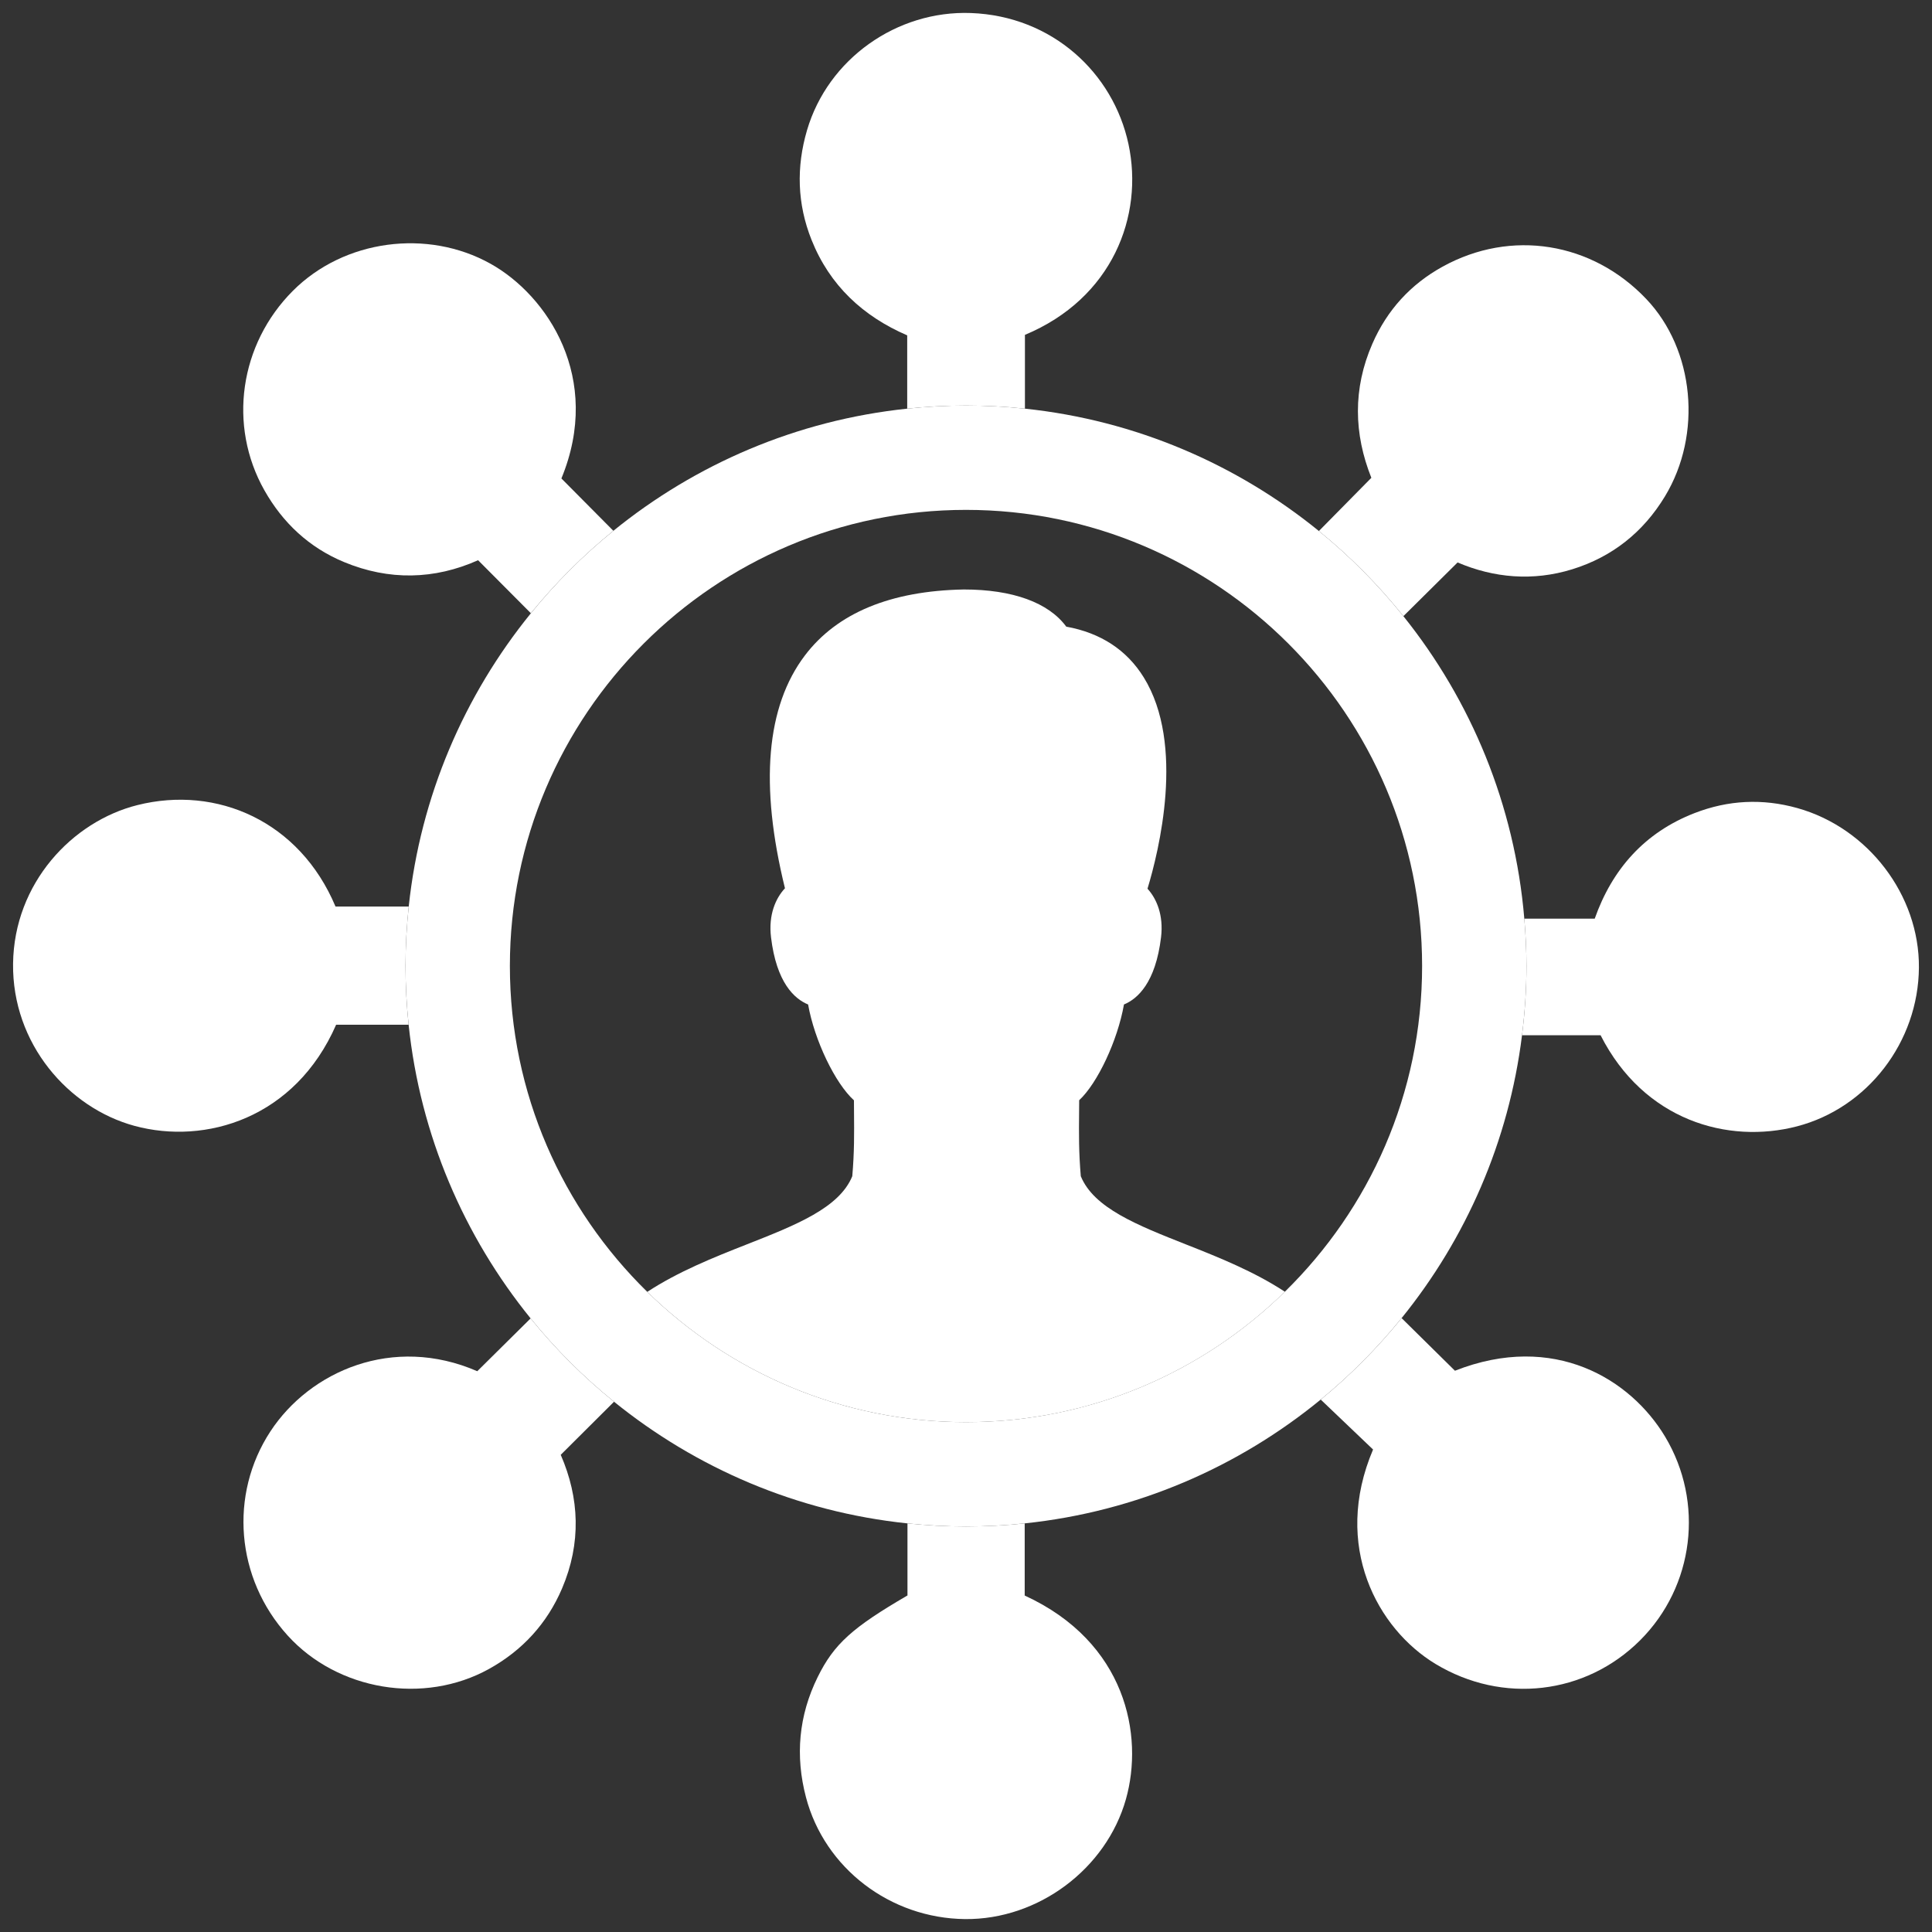 <?xml version="1.0" encoding="utf-8"?>
<!-- Generator: Adobe Illustrator 17.0.0, SVG Export Plug-In . SVG Version: 6.00 Build 0)  -->
<!DOCTYPE svg PUBLIC "-//W3C//DTD SVG 1.1//EN" "http://www.w3.org/Graphics/SVG/1.1/DTD/svg11.dtd">
<svg version="1.1" id="Layer_1" xmlns="http://www.w3.org/2000/svg" xmlns:xlink="http://www.w3.org/1999/xlink" x="0px" y="0px"
	 width="125.5px" height="125.5px" viewBox="0 0 125.5 125.5" enable-background="new 0 0 125.5 125.5" xml:space="preserve">
<rect x="0" y="0" width="125.5" height="125.5" fill="#333333" stroke="none"/>
<g>
	<path fill="none" d="M62.75,33.121c-16.337,0-29.629,13.291-29.629,29.628c0,8.286,3.423,15.784,8.924,21.167
		c2.011-1.319,4.318-2.24,6.415-3.065c3.243-1.276,6.052-2.381,6.902-4.448c0.135-1.567,0.125-2.766,0.113-4.15
		c-0.002-0.255-0.004-0.514-0.005-0.78c-1.221-1.106-2.561-3.884-2.978-6.225c-0.89-0.365-2.055-1.415-2.409-4.368
		c-0.176-1.457,0.303-2.536,0.906-3.181c-1.655-6.724-1.218-11.811,1.3-15.13c2.088-2.752,5.561-4.191,10.32-4.279
		c3.175,0,5.507,0.853,6.652,2.414c2.235,0.406,3.926,1.511,5.03,3.289c2.714,4.371,0.977,11.328,0.248,13.734
		c0.59,0.646,1.052,1.713,0.88,3.152c-0.356,2.951-1.519,4.002-2.409,4.368c-0.414,2.347-1.721,5.118-2.909,6.22
		c-0.001,0.275-0.004,0.543-0.006,0.805c-0.012,1.377-0.023,2.572,0.111,4.131c0.849,2.068,3.646,3.172,6.877,4.447
		c2.086,0.823,4.379,1.741,6.38,3.056c5.496-5.382,8.915-12.876,8.915-21.158C92.379,46.413,79.087,33.121,62.75,33.121z"/>
	<path fill="#ffffff" d="M116.748,52.49c-2.256-0.631-4.488-0.52-6.671,0.327c-3.256,1.264-5.352,3.651-6.487,6.859
		c-1.541,0-3.06,0-4.573,0c0.085,1.015,0.139,2.038,0.139,3.074c0,1.524-0.105,3.024-0.288,4.499c1.715,0,3.416,0,5.104,0
		c2.811,5.534,8.266,7.086,12.758,5.917c4.58-1.193,7.885-5.477,7.92-10.314C124.685,58.152,121.356,53.779,116.748,52.49z"/>
	<path fill="#ffffff" d="M58.948,98.958c0,1.569,0,3.127,0,4.681c-3.563,2.075-4.771,3.144-5.834,5.304
		c-1.231,2.501-1.468,5.113-0.758,7.81c1.209,4.596,5.467,7.857,10.328,7.908c4.766,0.05,9.178-3.27,10.454-7.786
		c1.169-4.138,0.024-10.2-6.575-13.231c0-1.555,0-3.115,0-4.687c-1.253,0.131-2.525,0.2-3.812,0.2
		C61.466,99.157,60.198,99.088,58.948,98.958z"/>
	<path fill="#ffffff" d="M34.468,85.641c-1.154,1.142-2.312,2.289-3.465,3.431c-5.484-2.383-10.878,0.007-13.435,3.905
		c-2.69,4.102-2.262,9.547,1.126,13.273c3.242,3.565,8.838,4.511,13.078,2.158c2.156-1.196,3.763-2.942,4.737-5.222
		c1.257-2.942,1.135-5.884-0.085-8.683c1.167-1.162,2.318-2.308,3.463-3.449C37.897,89.444,36.08,87.629,34.468,85.641z"/>
	<path fill="#ffffff" d="M91.162,40.025c1.167-1.156,2.336-2.315,3.521-3.489c2.348,1.004,4.888,1.236,7.449,0.443
		c2.593-0.803,4.611-2.406,6.023-4.739c2.437-4.029,1.914-9.524-1.214-12.816c-3.52-3.705-8.781-4.558-13.23-2.104
		c-2.075,1.144-3.605,2.817-4.561,5.003c-1.281,2.929-1.207,5.867-0.069,8.715c-1.146,1.163-2.279,2.312-3.408,3.457
		C87.695,36.137,89.534,37.992,91.162,40.025z"/>
	<path fill="#ffffff" d="M26.55,58.889c-1.595,0-3.179,0-4.755,0c-2.329-5.543-7.704-7.886-12.866-6.592
		c-4.246,1.065-8.015,5.078-8.08,10.299c-0.064,5.203,3.593,9.373,7.888,10.539c4.602,1.25,10.436-0.483,13.098-6.571
		c1.564,0,3.139,0,4.708,0c-0.131-1.254-0.201-2.526-0.201-3.815C26.343,61.445,26.416,60.158,26.55,58.889z"/>
	<path fill="#ffffff" d="M85.792,90.914c1.149,1.097,2.286,2.181,3.4,3.245c-2.669,6.275,0.3,11.659,4.055,13.927
		c4.358,2.633,9.754,2.003,13.297-1.539c3.508-3.508,4.173-8.959,1.619-13.223c-2.236-3.731-7.215-6.817-13.652-4.283
		c-1.163-1.147-2.312-2.281-3.464-3.418C89.478,87.559,87.719,89.334,85.792,90.914z"/>
	<path fill="#ffffff" d="M66.578,26.546c0-1.598,0-3.208,0-4.794c5.691-2.375,7.725-7.733,6.726-12.393
		c-0.993-4.631-4.957-8.319-10.236-8.513c-4.813-0.177-9.28,2.98-10.643,7.606c-0.706,2.398-0.642,4.79,0.291,7.129
		c1.183,2.963,3.344,4.963,6.215,6.204c0,1.593,0,3.176,0,4.76c1.256-0.131,2.529-0.201,3.819-0.201
		C64.043,26.344,65.319,26.414,66.578,26.546z"/>
	<path fill="#ffffff" d="M39.843,34.48c-1.124-1.132-2.251-2.268-3.375-3.4c2.689-6.522-0.918-11.891-4.606-13.949
		c-4.093-2.284-9.507-1.574-12.834,1.757c-3.469,3.474-4.23,8.75-1.854,12.96c1.2,2.125,2.915,3.723,5.166,4.659
		c2.929,1.218,5.886,1.149,8.716-0.116c1.154,1.16,2.292,2.303,3.428,3.444C36.082,37.872,37.878,36.076,39.843,34.48z"/>
	<path fill="#ffffff" d="M70.207,76.405c-0.134-1.56-0.124-2.754-0.111-4.131c0.002-0.262,0.005-0.53,0.006-0.805
		c1.188-1.102,2.495-3.872,2.909-6.22c0.889-0.366,2.053-1.417,2.409-4.368c0.172-1.439-0.291-2.506-0.88-3.152
		c0.729-2.406,2.467-9.364-0.248-13.734c-1.104-1.778-2.795-2.883-5.03-3.289c-1.145-1.561-3.477-2.414-6.652-2.414
		c-4.759,0.087-8.231,1.527-10.32,4.279c-2.519,3.318-2.955,8.406-1.3,15.13c-0.603,0.645-1.082,1.724-0.906,3.181
		c0.354,2.952,1.519,4.003,2.409,4.368c0.417,2.341,1.757,5.119,2.978,6.225c0.001,0.266,0.003,0.525,0.005,0.78
		c0.012,1.383,0.022,2.583-0.113,4.15c-0.85,2.067-3.659,3.172-6.902,4.448c-2.097,0.825-4.404,1.746-6.415,3.065
		c5.346,5.23,12.653,8.463,20.705,8.463c8.056,0,15.367-3.236,20.713-8.471c-2.001-1.314-4.294-2.233-6.38-3.056
		C73.853,79.577,71.056,78.473,70.207,76.405z"/>
	<path fill="#ffffff" d="M99.017,59.676c-0.622-7.397-3.461-14.169-7.855-19.651c-1.629-2.032-3.468-3.888-5.488-5.531
		c-5.331-4.333-11.903-7.193-19.096-7.948c-1.259-0.132-2.535-0.202-3.828-0.202c-1.29,0-2.564,0.07-3.819,0.201
		c-7.188,0.753-13.758,3.608-19.088,7.936c-1.966,1.596-3.762,3.391-5.358,5.356c-4.321,5.321-7.175,11.877-7.935,19.052
		c-0.134,1.269-0.207,2.557-0.207,3.861c0,1.288,0.07,2.561,0.201,3.815c0.751,7.183,3.603,13.748,7.924,19.076
		c1.612,1.988,3.429,3.803,5.419,5.413c5.327,4.311,11.885,7.155,19.061,7.904c1.25,0.13,2.518,0.199,3.802,0.199
		c1.287,0,2.559-0.069,3.812-0.2c7.251-0.758,13.874-3.653,19.229-8.043c1.927-1.58,3.686-3.354,5.255-5.291
		c4.175-5.155,6.966-11.467,7.822-18.374c0.183-1.476,0.288-2.975,0.288-4.499C99.156,61.714,99.102,60.69,99.017,59.676z
		 M83.463,83.908c-5.346,5.235-12.658,8.471-20.713,8.471c-8.051,0-15.359-3.233-20.705-8.463
		c-5.501-5.382-8.924-12.881-8.924-21.167c0-16.337,13.292-29.628,29.629-29.628c16.337,0,29.628,13.291,29.628,29.628
		C92.379,71.031,88.959,78.526,83.463,83.908z"/>
</g>
</svg>
